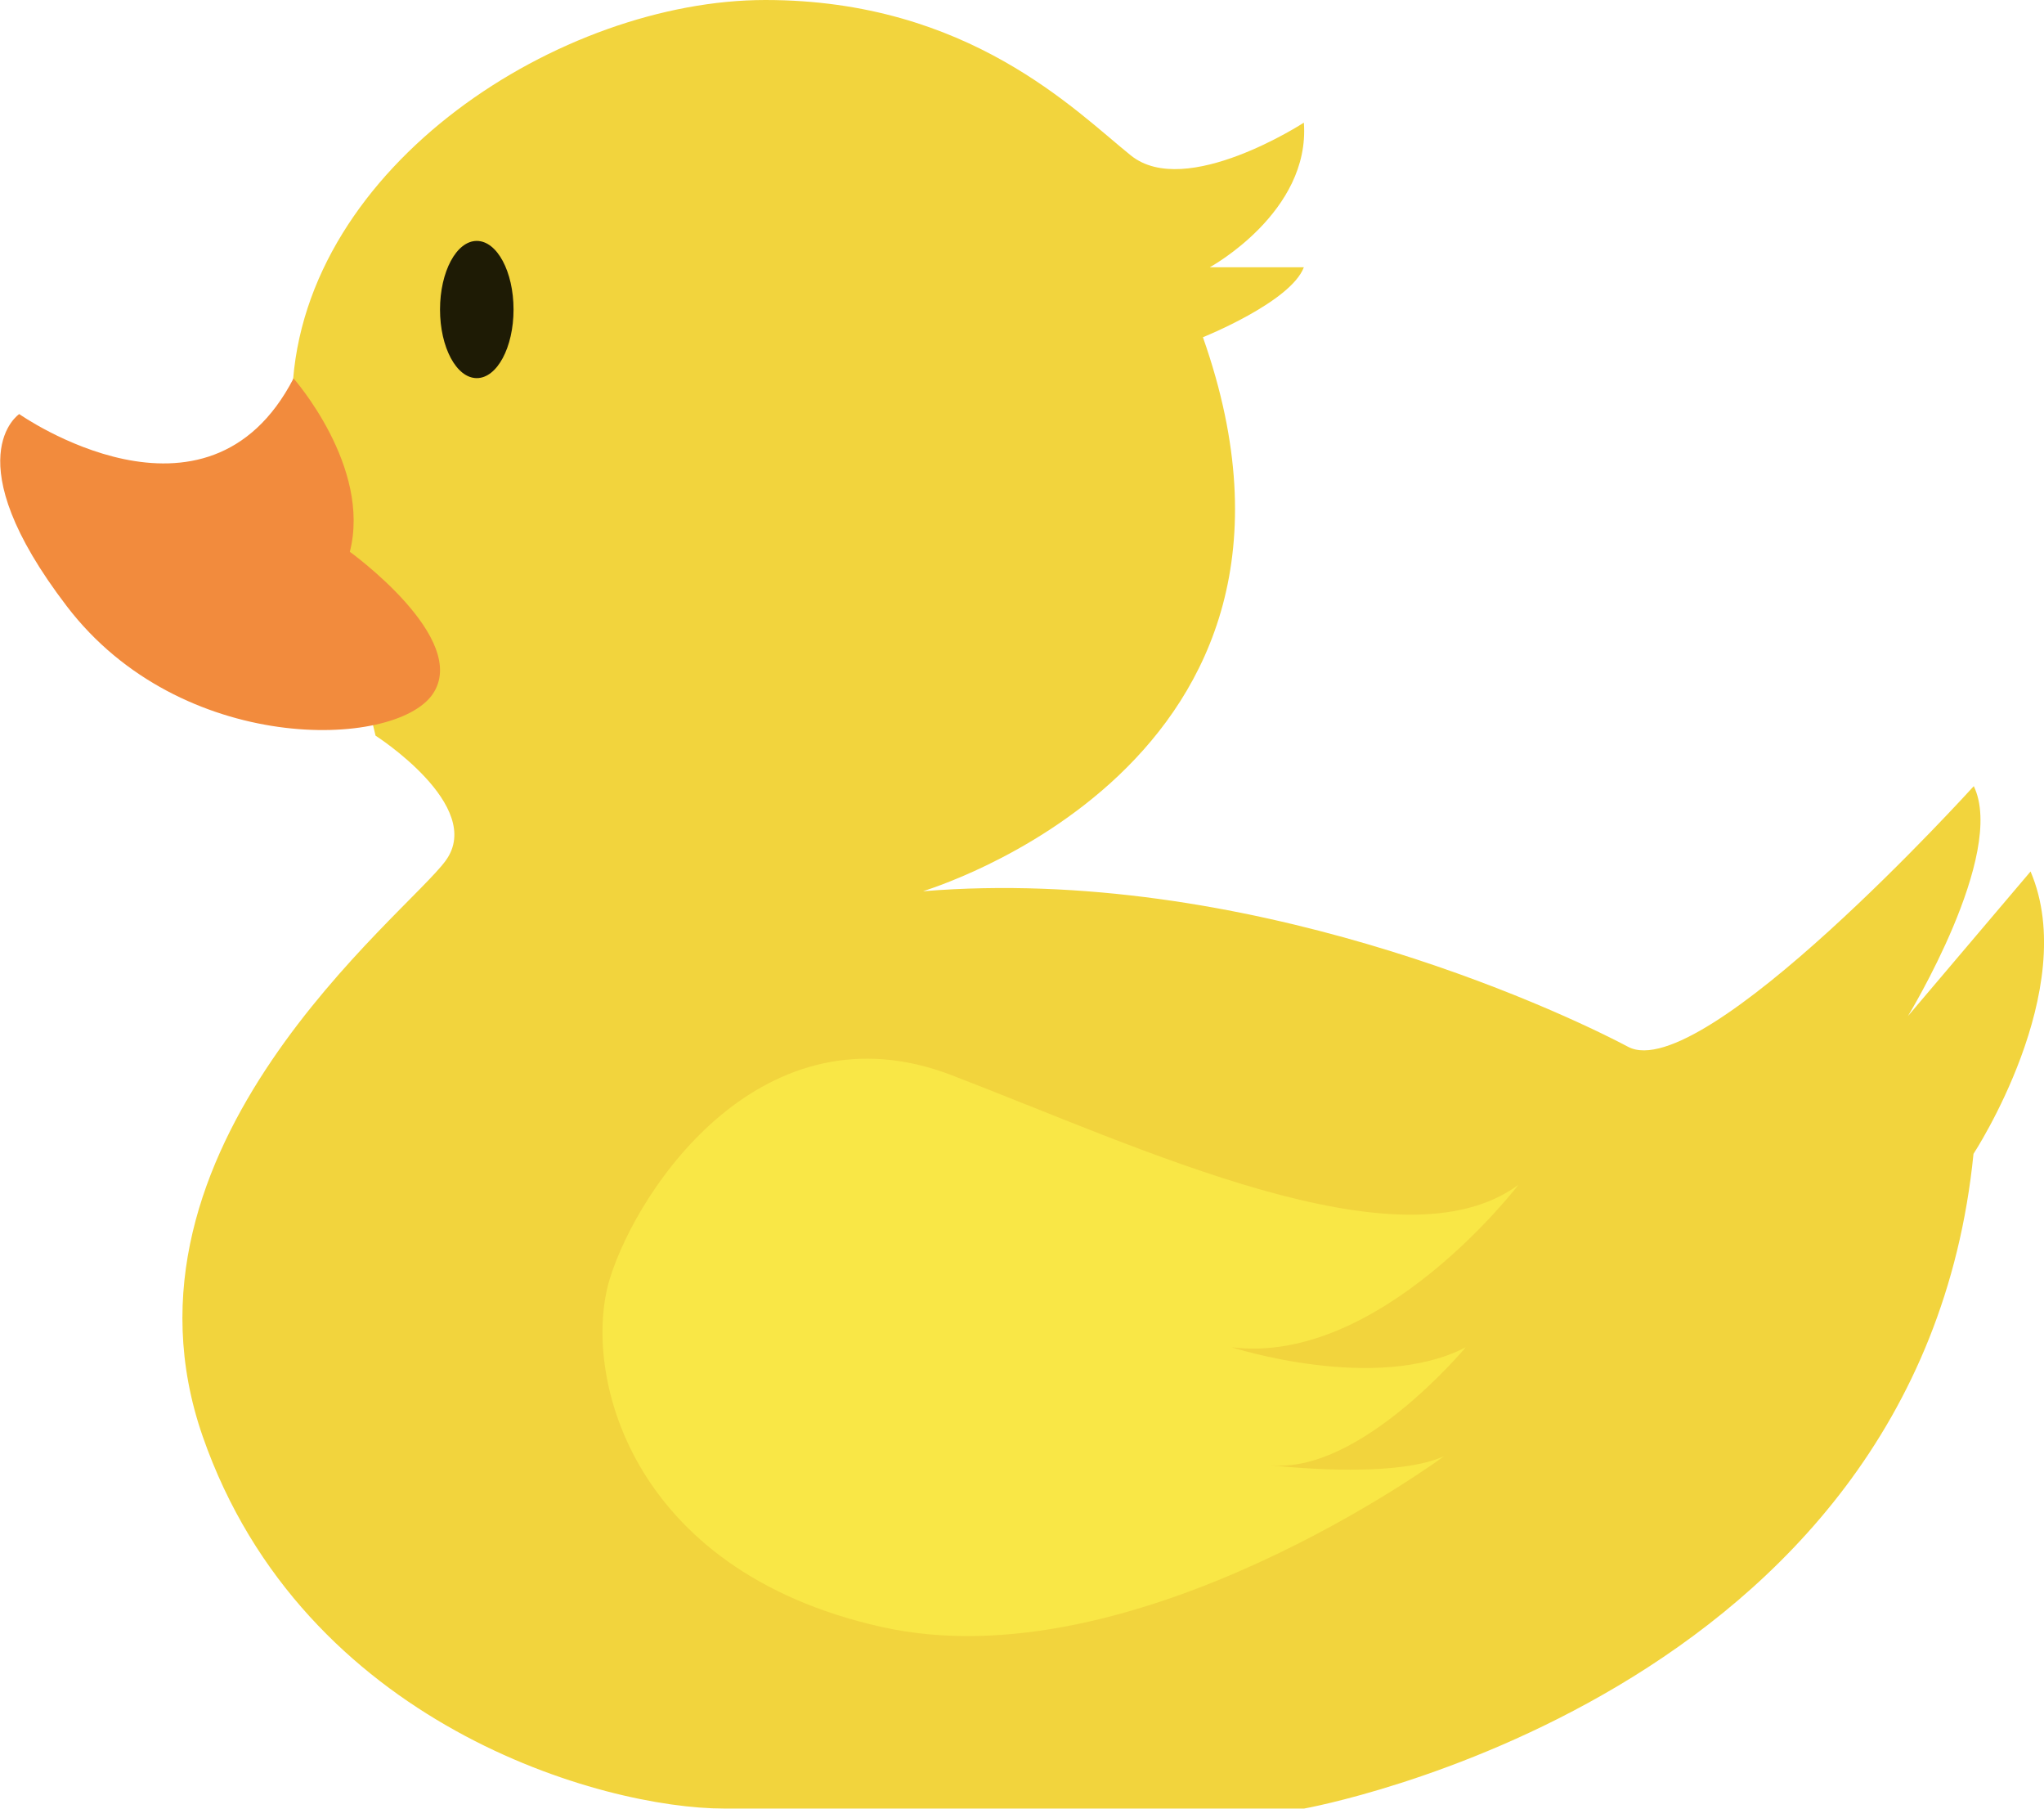 <!-- Icon made by Freepik from https://www.freepik.com/free-vector/park-with-family-of-ducks-in-the-lake_801268.htm -->
<svg xmlns="http://www.w3.org/2000/svg" width="74.51" height="65.92" viewBox="0 0 74.51 65.92"><path fill="#F2D43D" d="M33.65 32.48c-.08 0 15.72-4.55 10.2-20.19 0 0 3.2-1.28 3.68-2.55H44.1s3.67-2 3.43-5.27c0 0-4.3 2.8-6.3 1.2C39.23 4.07 35.32 0 27.9 0S11.06 5.99 10.66 14.2l3.03 12.61s4 2.56 2.56 4.55S3.72 41.81 7.39 52.35c3.67 10.53 14.6 13.56 19 13.56h21.15s22.41-3.99 24.4-23.86c0 0 3.92-5.98 2.08-10.29l-4.47 5.27s3.6-5.9 2.4-8.38c0 0-9.9 10.93-12.6 9.5-2.72-1.44-13.98-6.63-25.7-5.67z"/><path fill="#F28B3D" d="M12.74 20.1s4.42 3.18 3.03 5.2c-1.39 2.01-9.18 2.23-13.33-3.2C-1.7 16.69.7 15.09.7 15.09s6.84 4.81 10-1.3c0 0 2.85 3.22 2.05 6.33z"/><path fill="#F9E746" d="M52.64 53.07s-11.25 8.3-20.51 6.22c-9.26-2.07-10.93-9.34-9.9-12.69 1.04-3.35 5.59-10.05 12.45-7.42 6.87 2.63 16.36 7.18 20.67 4 0 0-5.03 6.59-10.45 5.92 0 0 5.26 1.7 8.53 0 0 0-3.9 4.69-7.18 4.29 0 0 4.47.55 6.39-.32z"/><ellipse fill="#1E1B05" cx="17.38" cy="11.28" rx="1.34" ry="2.5"/></svg>